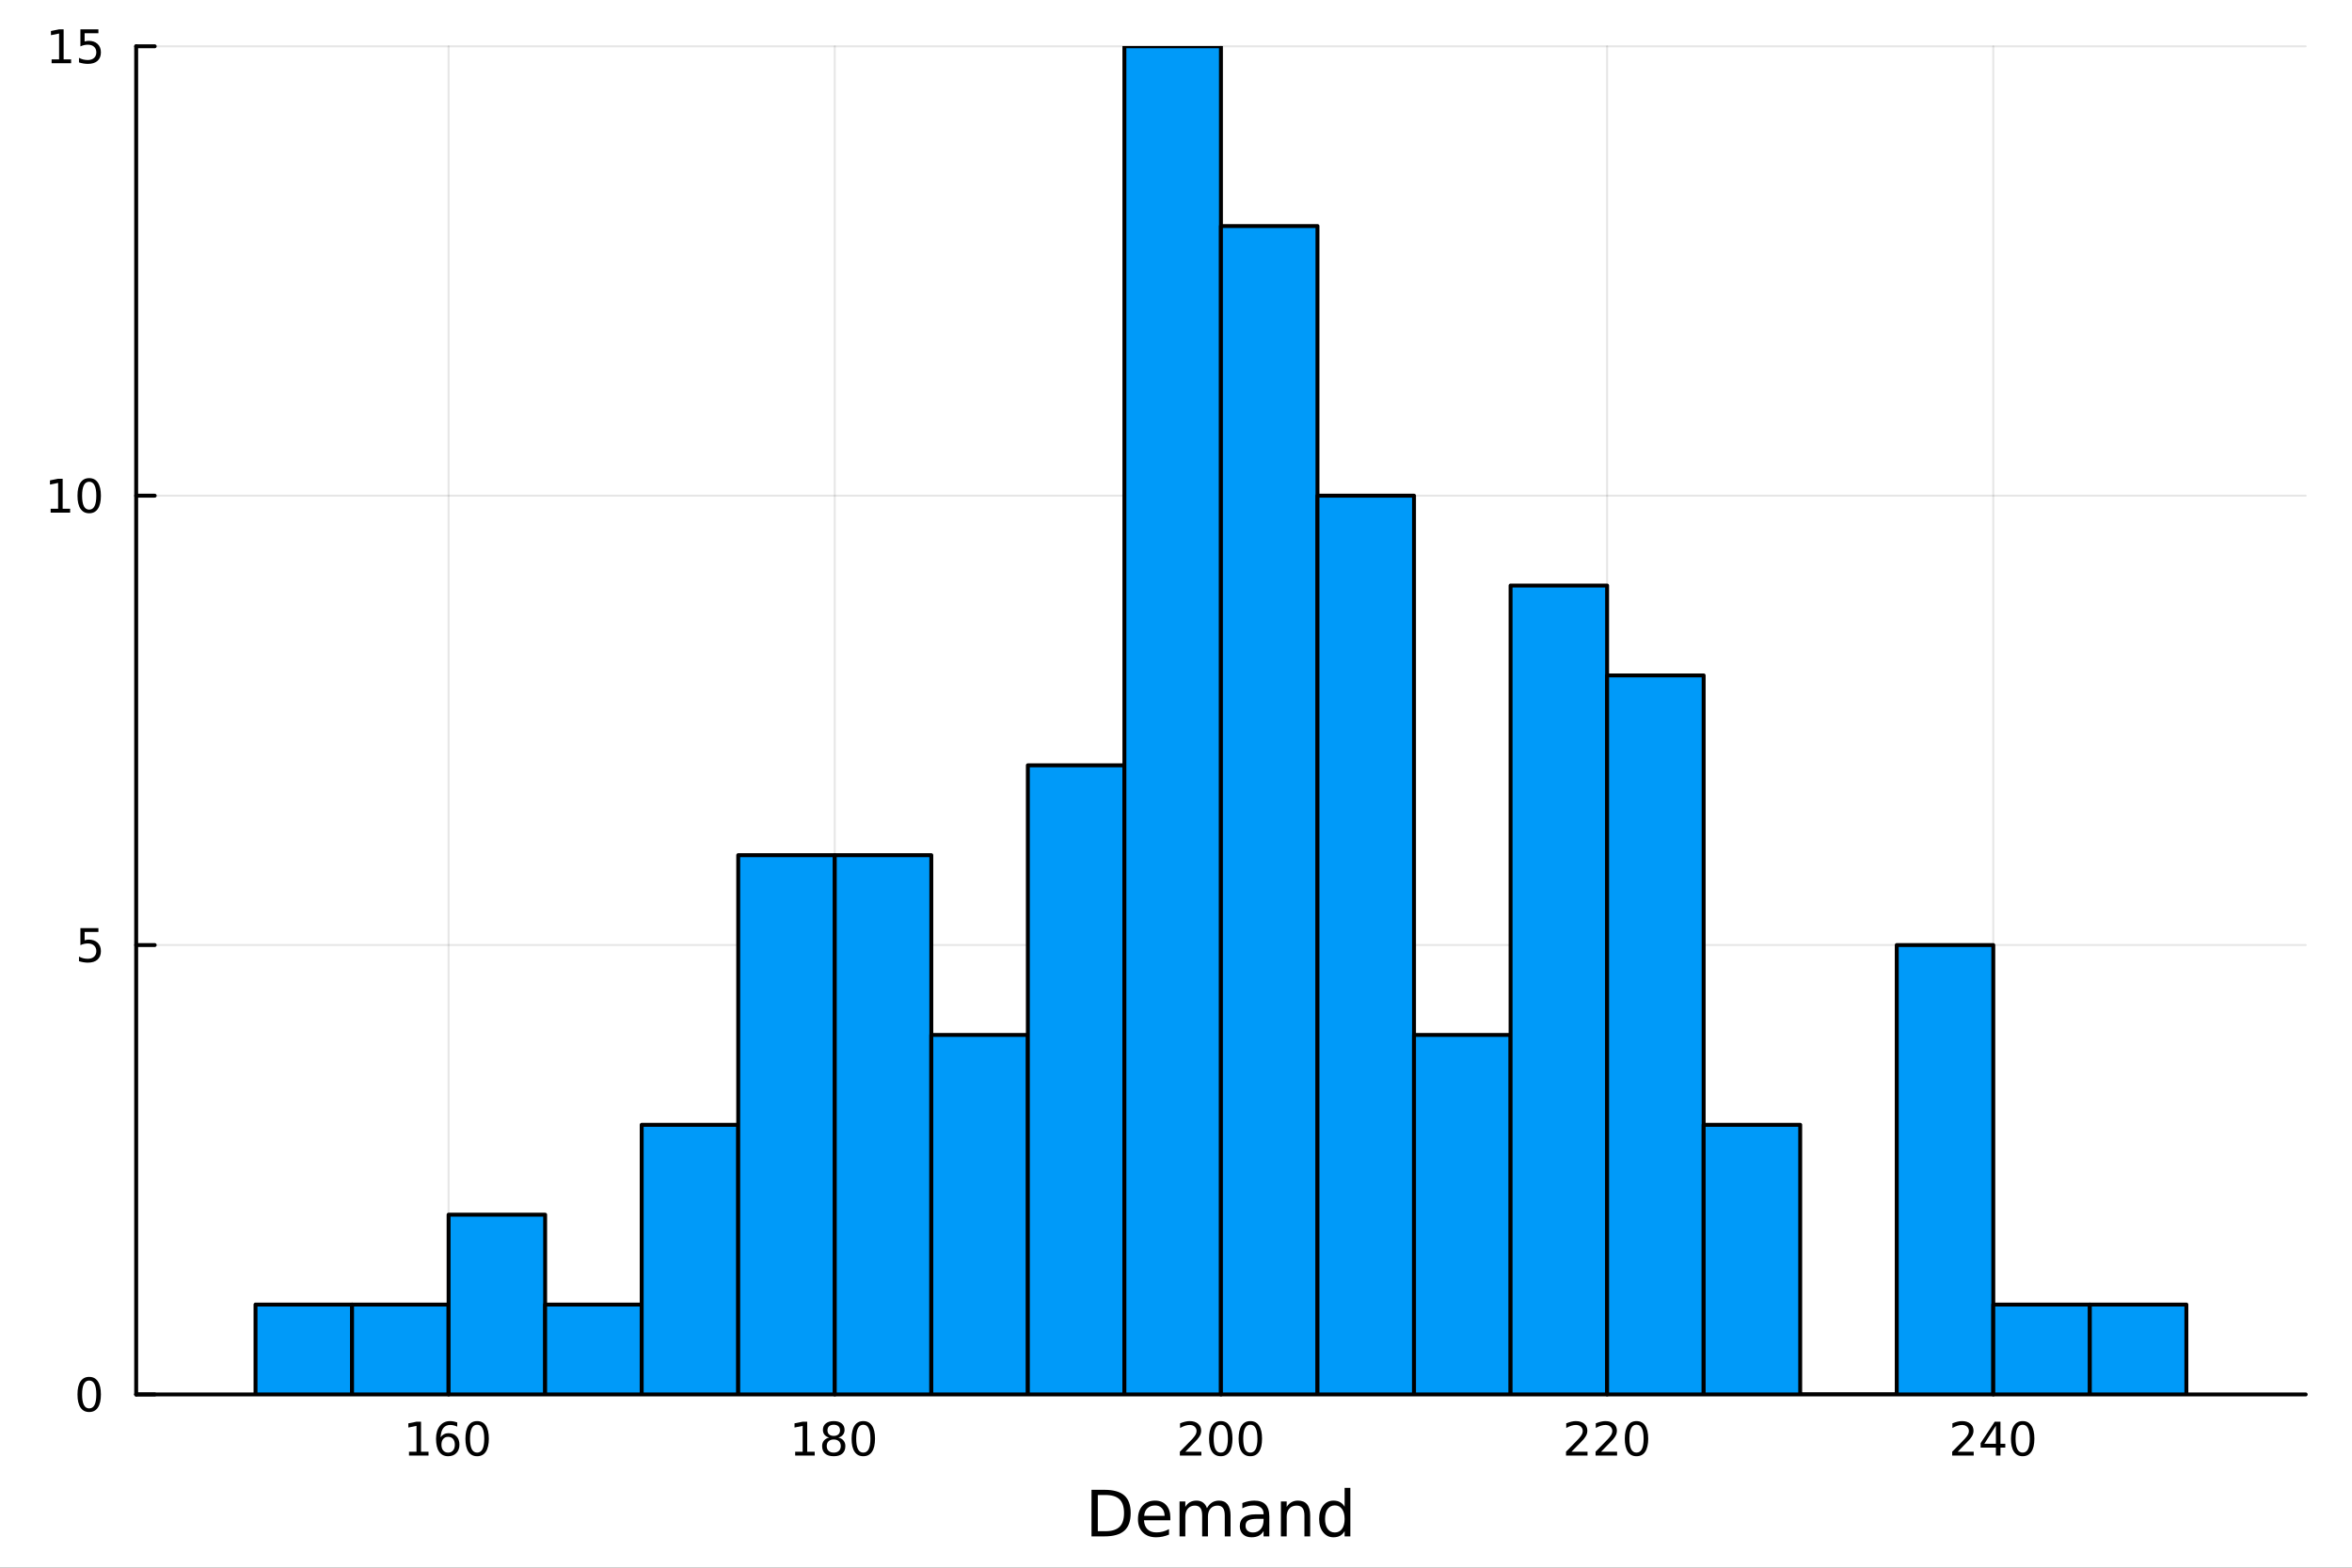 <?xml version="1.0" encoding="utf-8"?>
<svg xmlns="http://www.w3.org/2000/svg" xmlns:xlink="http://www.w3.org/1999/xlink" width="600" height="400" viewBox="0 0 2400 1600">
<rect x="0" y="0" width="2400" height="1600" fill="#333333" stroke="none"/>
<defs>
  <clipPath id="clip110">
    <rect x="0" y="0" width="2400" height="1600"/>
  </clipPath>
</defs>
<path clip-path="url(#clip110)" d="M0 1600 L2400 1600 L2400 0 L0 0  Z" fill="#ffffff" fill-rule="evenodd" fill-opacity="1"/>
<defs>
  <clipPath id="clip111">
    <rect x="480" y="0" width="1681" height="1600"/>
  </clipPath>
</defs>
<path clip-path="url(#clip110)" d="M138.959 1423.18 L2352.76 1423.18 L2352.76 47.244 L138.959 47.244  Z" fill="#ffffff" fill-rule="evenodd" fill-opacity="1"/>
<defs>
  <clipPath id="clip112">
    <rect x="138" y="47" width="2215" height="1377"/>
  </clipPath>
</defs>
<polyline clip-path="url(#clip112)" style="stroke:#000000; stroke-linecap:round; stroke-linejoin:round; stroke-width:2; stroke-opacity:0.1; fill:none" points="457.749,1423.18 457.749,47.244 "/>
<polyline clip-path="url(#clip112)" style="stroke:#000000; stroke-linecap:round; stroke-linejoin:round; stroke-width:2; stroke-opacity:0.1; fill:none" points="851.803,1423.18 851.803,47.244 "/>
<polyline clip-path="url(#clip112)" style="stroke:#000000; stroke-linecap:round; stroke-linejoin:round; stroke-width:2; stroke-opacity:0.1; fill:none" points="1245.86,1423.18 1245.86,47.244 "/>
<polyline clip-path="url(#clip112)" style="stroke:#000000; stroke-linecap:round; stroke-linejoin:round; stroke-width:2; stroke-opacity:0.1; fill:none" points="1639.91,1423.18 1639.91,47.244 "/>
<polyline clip-path="url(#clip112)" style="stroke:#000000; stroke-linecap:round; stroke-linejoin:round; stroke-width:2; stroke-opacity:0.1; fill:none" points="2033.97,1423.18 2033.97,47.244 "/>
<polyline clip-path="url(#clip110)" style="stroke:#000000; stroke-linecap:round; stroke-linejoin:round; stroke-width:4; stroke-opacity:1; fill:none" points="138.959,1423.18 2352.76,1423.18 "/>
<polyline clip-path="url(#clip110)" style="stroke:#000000; stroke-linecap:round; stroke-linejoin:round; stroke-width:4; stroke-opacity:1; fill:none" points="457.749,1423.18 457.749,1404.28 "/>
<polyline clip-path="url(#clip110)" style="stroke:#000000; stroke-linecap:round; stroke-linejoin:round; stroke-width:4; stroke-opacity:1; fill:none" points="851.803,1423.18 851.803,1404.28 "/>
<polyline clip-path="url(#clip110)" style="stroke:#000000; stroke-linecap:round; stroke-linejoin:round; stroke-width:4; stroke-opacity:1; fill:none" points="1245.86,1423.18 1245.86,1404.28 "/>
<polyline clip-path="url(#clip110)" style="stroke:#000000; stroke-linecap:round; stroke-linejoin:round; stroke-width:4; stroke-opacity:1; fill:none" points="1639.91,1423.18 1639.91,1404.28 "/>
<polyline clip-path="url(#clip110)" style="stroke:#000000; stroke-linecap:round; stroke-linejoin:round; stroke-width:4; stroke-opacity:1; fill:none" points="2033.97,1423.18 2033.97,1404.28 "/>
<path clip-path="url(#clip110)" d="M417.356 1481.64 L424.995 1481.64 L424.995 1455.28 L416.685 1456.95 L416.685 1452.69 L424.949 1451.02 L429.624 1451.02 L429.624 1481.64 L437.263 1481.64 L437.263 1485.58 L417.356 1485.58 L417.356 1481.64 Z" fill="#000000" fill-rule="nonzero" fill-opacity="1" /><path clip-path="url(#clip110)" d="M457.286 1466.44 Q454.138 1466.44 452.286 1468.59 Q450.458 1470.74 450.458 1474.49 Q450.458 1478.22 452.286 1480.39 Q454.138 1482.55 457.286 1482.55 Q460.434 1482.55 462.263 1480.39 Q464.115 1478.22 464.115 1474.49 Q464.115 1470.74 462.263 1468.59 Q460.434 1466.44 457.286 1466.44 M466.569 1451.78 L466.569 1456.04 Q464.809 1455.21 463.004 1454.77 Q461.221 1454.33 459.462 1454.33 Q454.833 1454.33 452.379 1457.45 Q449.948 1460.58 449.601 1466.9 Q450.967 1464.89 453.027 1463.82 Q455.087 1462.73 457.564 1462.73 Q462.772 1462.73 465.782 1465.9 Q468.814 1469.05 468.814 1474.49 Q468.814 1479.82 465.666 1483.03 Q462.518 1486.25 457.286 1486.25 Q451.291 1486.25 448.12 1481.67 Q444.948 1477.06 444.948 1468.33 Q444.948 1460.14 448.837 1455.28 Q452.726 1450.39 459.277 1450.39 Q461.036 1450.39 462.819 1450.74 Q464.624 1451.09 466.569 1451.78 Z" fill="#000000" fill-rule="nonzero" fill-opacity="1" /><path clip-path="url(#clip110)" d="M486.869 1454.1 Q483.258 1454.1 481.43 1457.66 Q479.624 1461.2 479.624 1468.33 Q479.624 1475.44 481.43 1479.01 Q483.258 1482.55 486.869 1482.55 Q490.504 1482.55 492.309 1479.01 Q494.138 1475.44 494.138 1468.33 Q494.138 1461.2 492.309 1457.66 Q490.504 1454.1 486.869 1454.1 M486.869 1450.39 Q492.68 1450.39 495.735 1455 Q498.814 1459.58 498.814 1468.33 Q498.814 1477.06 495.735 1481.67 Q492.68 1486.25 486.869 1486.25 Q481.059 1486.25 477.981 1481.67 Q474.925 1477.06 474.925 1468.33 Q474.925 1459.58 477.981 1455 Q481.059 1450.39 486.869 1450.39 Z" fill="#000000" fill-rule="nonzero" fill-opacity="1" /><path clip-path="url(#clip110)" d="M811.41 1481.64 L819.049 1481.64 L819.049 1455.28 L810.739 1456.95 L810.739 1452.69 L819.003 1451.02 L823.679 1451.02 L823.679 1481.64 L831.317 1481.64 L831.317 1485.58 L811.41 1485.58 L811.41 1481.64 Z" fill="#000000" fill-rule="nonzero" fill-opacity="1" /><path clip-path="url(#clip110)" d="M850.762 1469.17 Q847.429 1469.17 845.507 1470.95 Q843.609 1472.73 843.609 1475.86 Q843.609 1478.98 845.507 1480.77 Q847.429 1482.55 850.762 1482.55 Q854.095 1482.55 856.016 1480.77 Q857.938 1478.96 857.938 1475.86 Q857.938 1472.73 856.016 1470.95 Q854.118 1469.17 850.762 1469.17 M846.086 1467.18 Q843.077 1466.44 841.387 1464.38 Q839.72 1462.32 839.72 1459.35 Q839.72 1455.21 842.66 1452.8 Q845.623 1450.39 850.762 1450.39 Q855.924 1450.39 858.864 1452.8 Q861.803 1455.21 861.803 1459.35 Q861.803 1462.32 860.114 1464.38 Q858.447 1466.44 855.461 1467.18 Q858.84 1467.96 860.715 1470.26 Q862.614 1472.55 862.614 1475.86 Q862.614 1480.88 859.535 1483.57 Q856.479 1486.25 850.762 1486.25 Q845.044 1486.25 841.966 1483.57 Q838.91 1480.88 838.91 1475.86 Q838.91 1472.55 840.808 1470.26 Q842.706 1467.96 846.086 1467.18 M844.373 1459.79 Q844.373 1462.48 846.04 1463.98 Q847.729 1465.49 850.762 1465.49 Q853.771 1465.49 855.461 1463.98 Q857.174 1462.48 857.174 1459.79 Q857.174 1457.11 855.461 1455.6 Q853.771 1454.1 850.762 1454.1 Q847.729 1454.1 846.04 1455.6 Q844.373 1457.11 844.373 1459.79 Z" fill="#000000" fill-rule="nonzero" fill-opacity="1" /><path clip-path="url(#clip110)" d="M880.924 1454.1 Q877.313 1454.1 875.484 1457.66 Q873.678 1461.2 873.678 1468.33 Q873.678 1475.44 875.484 1479.01 Q877.313 1482.55 880.924 1482.55 Q884.558 1482.55 886.363 1479.01 Q888.192 1475.44 888.192 1468.33 Q888.192 1461.2 886.363 1457.66 Q884.558 1454.1 880.924 1454.1 M880.924 1450.39 Q886.734 1450.39 889.789 1455 Q892.868 1459.58 892.868 1468.33 Q892.868 1477.06 889.789 1481.67 Q886.734 1486.25 880.924 1486.25 Q875.114 1486.25 872.035 1481.67 Q868.979 1477.06 868.979 1468.33 Q868.979 1459.58 872.035 1455 Q875.114 1450.39 880.924 1450.39 Z" fill="#000000" fill-rule="nonzero" fill-opacity="1" /><path clip-path="url(#clip110)" d="M1209.55 1481.64 L1225.87 1481.64 L1225.87 1485.58 L1203.93 1485.58 L1203.93 1481.64 Q1206.59 1478.89 1211.17 1474.26 Q1215.78 1469.61 1216.96 1468.27 Q1219.2 1465.74 1220.08 1464.01 Q1220.99 1462.25 1220.99 1460.56 Q1220.99 1457.8 1219.04 1456.07 Q1217.12 1454.33 1214.02 1454.33 Q1211.82 1454.33 1209.36 1455.09 Q1206.93 1455.86 1204.16 1457.41 L1204.16 1452.69 Q1206.98 1451.55 1209.43 1450.97 Q1211.89 1450.39 1213.92 1450.39 Q1219.3 1450.39 1222.49 1453.08 Q1225.68 1455.77 1225.68 1460.26 Q1225.68 1462.39 1224.87 1464.31 Q1224.09 1466.2 1221.98 1468.8 Q1221.4 1469.47 1218.3 1472.69 Q1215.2 1475.88 1209.55 1481.64 Z" fill="#000000" fill-rule="nonzero" fill-opacity="1" /><path clip-path="url(#clip110)" d="M1245.68 1454.1 Q1242.07 1454.1 1240.24 1457.66 Q1238.44 1461.2 1238.44 1468.33 Q1238.44 1475.44 1240.24 1479.01 Q1242.07 1482.55 1245.68 1482.55 Q1249.32 1482.55 1251.12 1479.01 Q1252.95 1475.44 1252.95 1468.33 Q1252.95 1461.2 1251.12 1457.66 Q1249.32 1454.1 1245.68 1454.1 M1245.68 1450.39 Q1251.49 1450.39 1254.55 1455 Q1257.63 1459.58 1257.63 1468.33 Q1257.63 1477.06 1254.55 1481.67 Q1251.49 1486.25 1245.68 1486.25 Q1239.87 1486.25 1236.8 1481.67 Q1233.74 1477.06 1233.74 1468.33 Q1233.74 1459.58 1236.8 1455 Q1239.87 1450.39 1245.68 1450.39 Z" fill="#000000" fill-rule="nonzero" fill-opacity="1" /><path clip-path="url(#clip110)" d="M1275.85 1454.1 Q1272.23 1454.1 1270.41 1457.66 Q1268.6 1461.2 1268.6 1468.33 Q1268.6 1475.44 1270.41 1479.01 Q1272.23 1482.55 1275.85 1482.55 Q1279.48 1482.55 1281.29 1479.01 Q1283.11 1475.44 1283.11 1468.33 Q1283.11 1461.2 1281.29 1457.66 Q1279.48 1454.1 1275.85 1454.1 M1275.85 1450.39 Q1281.66 1450.39 1284.71 1455 Q1287.79 1459.58 1287.79 1468.33 Q1287.79 1477.06 1284.71 1481.67 Q1281.66 1486.25 1275.85 1486.25 Q1270.04 1486.25 1266.96 1481.67 Q1263.9 1477.06 1263.9 1468.33 Q1263.9 1459.58 1266.96 1455 Q1270.04 1450.39 1275.85 1450.39 Z" fill="#000000" fill-rule="nonzero" fill-opacity="1" /><path clip-path="url(#clip110)" d="M1603.6 1481.64 L1619.92 1481.64 L1619.92 1485.58 L1597.98 1485.58 L1597.98 1481.64 Q1600.64 1478.89 1605.22 1474.26 Q1609.83 1469.61 1611.01 1468.27 Q1613.26 1465.74 1614.14 1464.01 Q1615.04 1462.25 1615.04 1460.56 Q1615.04 1457.8 1613.09 1456.07 Q1611.17 1454.33 1608.07 1454.33 Q1605.87 1454.33 1603.42 1455.09 Q1600.99 1455.86 1598.21 1457.41 L1598.21 1452.69 Q1601.03 1451.55 1603.49 1450.97 Q1605.94 1450.39 1607.98 1450.39 Q1613.35 1450.39 1616.54 1453.08 Q1619.74 1455.77 1619.74 1460.26 Q1619.74 1462.39 1618.93 1464.31 Q1618.14 1466.2 1616.03 1468.8 Q1615.46 1469.47 1612.35 1472.69 Q1609.25 1475.88 1603.6 1481.64 Z" fill="#000000" fill-rule="nonzero" fill-opacity="1" /><path clip-path="url(#clip110)" d="M1633.77 1481.64 L1650.09 1481.64 L1650.09 1485.58 L1628.14 1485.58 L1628.14 1481.64 Q1630.8 1478.89 1635.39 1474.26 Q1639.99 1469.61 1641.17 1468.27 Q1643.42 1465.74 1644.3 1464.01 Q1645.2 1462.25 1645.2 1460.56 Q1645.2 1457.8 1643.26 1456.07 Q1641.34 1454.33 1638.23 1454.33 Q1636.03 1454.33 1633.58 1455.09 Q1631.15 1455.86 1628.37 1457.41 L1628.37 1452.69 Q1631.2 1451.55 1633.65 1450.97 Q1636.1 1450.39 1638.14 1450.39 Q1643.51 1450.39 1646.71 1453.08 Q1649.9 1455.77 1649.9 1460.26 Q1649.9 1462.39 1649.09 1464.31 Q1648.3 1466.2 1646.2 1468.8 Q1645.62 1469.47 1642.52 1472.69 Q1639.41 1475.88 1633.77 1481.64 Z" fill="#000000" fill-rule="nonzero" fill-opacity="1" /><path clip-path="url(#clip110)" d="M1669.9 1454.1 Q1666.29 1454.1 1664.46 1457.66 Q1662.65 1461.2 1662.65 1468.33 Q1662.65 1475.44 1664.46 1479.01 Q1666.29 1482.55 1669.9 1482.55 Q1673.53 1482.55 1675.34 1479.01 Q1677.17 1475.44 1677.17 1468.33 Q1677.17 1461.2 1675.34 1457.66 Q1673.53 1454.1 1669.9 1454.1 M1669.9 1450.39 Q1675.71 1450.39 1678.77 1455 Q1681.84 1459.58 1681.84 1468.33 Q1681.84 1477.06 1678.77 1481.67 Q1675.71 1486.25 1669.9 1486.25 Q1664.09 1486.25 1661.01 1481.67 Q1657.96 1477.06 1657.96 1468.33 Q1657.96 1459.58 1661.01 1455 Q1664.09 1450.39 1669.9 1450.39 Z" fill="#000000" fill-rule="nonzero" fill-opacity="1" /><path clip-path="url(#clip110)" d="M1997.66 1481.64 L2013.98 1481.64 L2013.98 1485.58 L1992.03 1485.58 L1992.03 1481.64 Q1994.7 1478.89 1999.28 1474.26 Q2003.89 1469.61 2005.07 1468.27 Q2007.31 1465.74 2008.19 1464.01 Q2009.09 1462.25 2009.09 1460.56 Q2009.09 1457.8 2007.15 1456.07 Q2005.23 1454.33 2002.13 1454.33 Q1999.93 1454.33 1997.47 1455.09 Q1995.04 1455.86 1992.26 1457.41 L1992.26 1452.69 Q1995.09 1451.55 1997.54 1450.97 Q2000 1450.39 2002.03 1450.39 Q2007.4 1450.39 2010.6 1453.08 Q2013.79 1455.77 2013.79 1460.26 Q2013.79 1462.39 2012.98 1464.31 Q2012.2 1466.2 2010.09 1468.8 Q2009.51 1469.47 2006.41 1472.69 Q2003.31 1475.88 1997.66 1481.64 Z" fill="#000000" fill-rule="nonzero" fill-opacity="1" /><path clip-path="url(#clip110)" d="M2036.64 1455.09 L2024.83 1473.54 L2036.64 1473.54 L2036.64 1455.09 M2035.41 1451.02 L2041.29 1451.02 L2041.29 1473.54 L2046.22 1473.54 L2046.22 1477.43 L2041.29 1477.43 L2041.29 1485.58 L2036.64 1485.58 L2036.64 1477.43 L2021.04 1477.43 L2021.04 1472.92 L2035.41 1451.02 Z" fill="#000000" fill-rule="nonzero" fill-opacity="1" /><path clip-path="url(#clip110)" d="M2063.95 1454.1 Q2060.34 1454.1 2058.51 1457.66 Q2056.71 1461.2 2056.71 1468.33 Q2056.71 1475.44 2058.51 1479.01 Q2060.34 1482.55 2063.95 1482.55 Q2067.59 1482.55 2069.39 1479.01 Q2071.22 1475.44 2071.22 1468.33 Q2071.22 1461.2 2069.39 1457.66 Q2067.59 1454.1 2063.95 1454.1 M2063.95 1450.39 Q2069.76 1450.39 2072.82 1455 Q2075.9 1459.58 2075.9 1468.33 Q2075.9 1477.06 2072.82 1481.67 Q2069.76 1486.25 2063.95 1486.25 Q2058.14 1486.25 2055.07 1481.67 Q2052.01 1477.06 2052.01 1468.33 Q2052.01 1459.58 2055.07 1455 Q2058.14 1450.39 2063.95 1450.39 Z" fill="#000000" fill-rule="nonzero" fill-opacity="1" /><path clip-path="url(#clip110)" d="M1120.23 1525.81 L1120.23 1562.76 L1128 1562.76 Q1137.83 1562.76 1142.38 1558.3 Q1146.97 1553.85 1146.97 1544.24 Q1146.97 1534.69 1142.38 1530.26 Q1137.83 1525.81 1128 1525.81 L1120.23 1525.81 M1113.8 1520.52 L1127.01 1520.52 Q1140.82 1520.52 1147.28 1526.28 Q1153.75 1532.01 1153.75 1544.24 Q1153.75 1556.52 1147.25 1562.28 Q1140.76 1568.04 1127.01 1568.04 L1113.8 1568.04 L1113.8 1520.52 Z" fill="#000000" fill-rule="nonzero" fill-opacity="1" /><path clip-path="url(#clip110)" d="M1194.23 1548.76 L1194.23 1551.62 L1167.3 1551.62 Q1167.69 1557.67 1170.93 1560.85 Q1174.21 1564 1180.04 1564 Q1183.41 1564 1186.56 1563.17 Q1189.74 1562.35 1192.86 1560.69 L1192.86 1566.23 Q1189.71 1567.57 1186.4 1568.27 Q1183.09 1568.97 1179.69 1568.97 Q1171.16 1568.97 1166.16 1564 Q1161.19 1559.04 1161.19 1550.57 Q1161.19 1541.82 1165.9 1536.69 Q1170.65 1531.54 1178.67 1531.54 Q1185.86 1531.54 1190.03 1536.18 Q1194.23 1540.8 1194.23 1548.76 M1188.38 1547.04 Q1188.31 1542.23 1185.67 1539.37 Q1183.06 1536.5 1178.73 1536.5 Q1173.83 1536.5 1170.87 1539.27 Q1167.94 1542.04 1167.5 1547.07 L1188.38 1547.04 Z" fill="#000000" fill-rule="nonzero" fill-opacity="1" /><path clip-path="url(#clip110)" d="M1231.6 1539.24 Q1233.79 1535.29 1236.85 1533.41 Q1239.91 1531.54 1244.04 1531.54 Q1249.61 1531.54 1252.64 1535.45 Q1255.66 1539.33 1255.66 1546.53 L1255.66 1568.04 L1249.77 1568.04 L1249.77 1546.72 Q1249.77 1541.59 1247.96 1539.11 Q1246.14 1536.63 1242.42 1536.63 Q1237.87 1536.63 1235.23 1539.65 Q1232.59 1542.68 1232.59 1547.9 L1232.59 1568.04 L1226.7 1568.04 L1226.7 1546.72 Q1226.7 1541.56 1224.88 1539.11 Q1223.07 1536.63 1219.28 1536.63 Q1214.79 1536.63 1212.15 1539.68 Q1209.51 1542.71 1209.51 1547.9 L1209.51 1568.04 L1203.62 1568.04 L1203.62 1532.4 L1209.51 1532.4 L1209.51 1537.93 Q1211.51 1534.66 1214.32 1533.1 Q1217.12 1531.54 1220.97 1531.54 Q1224.85 1531.54 1227.56 1533.51 Q1230.29 1535.48 1231.6 1539.24 Z" fill="#000000" fill-rule="nonzero" fill-opacity="1" /><path clip-path="url(#clip110)" d="M1283.54 1550.12 Q1276.44 1550.12 1273.71 1551.75 Q1270.97 1553.37 1270.97 1557.29 Q1270.97 1560.4 1273.01 1562.25 Q1275.08 1564.07 1278.61 1564.07 Q1283.48 1564.07 1286.41 1560.63 Q1289.37 1557.16 1289.37 1551.43 L1289.37 1550.12 L1283.54 1550.12 M1295.22 1547.71 L1295.22 1568.04 L1289.37 1568.04 L1289.37 1562.63 Q1287.36 1565.88 1284.37 1567.44 Q1281.38 1568.97 1277.05 1568.97 Q1271.58 1568.97 1268.33 1565.91 Q1265.11 1562.82 1265.11 1557.67 Q1265.11 1551.65 1269.12 1548.6 Q1273.17 1545.54 1281.16 1545.54 L1289.37 1545.54 L1289.37 1544.97 Q1289.37 1540.93 1286.69 1538.73 Q1284.05 1536.5 1279.25 1536.5 Q1276.19 1536.5 1273.29 1537.23 Q1270.4 1537.97 1267.72 1539.43 L1267.72 1534.02 Q1270.94 1532.78 1273.96 1532.17 Q1276.99 1531.54 1279.85 1531.54 Q1287.58 1531.54 1291.4 1535.55 Q1295.22 1539.56 1295.22 1547.71 Z" fill="#000000" fill-rule="nonzero" fill-opacity="1" /><path clip-path="url(#clip110)" d="M1336.92 1546.53 L1336.92 1568.04 L1331.06 1568.04 L1331.06 1546.72 Q1331.06 1541.66 1329.09 1539.14 Q1327.12 1536.63 1323.17 1536.63 Q1318.43 1536.63 1315.69 1539.65 Q1312.95 1542.68 1312.95 1547.9 L1312.95 1568.04 L1307.06 1568.04 L1307.06 1532.4 L1312.95 1532.4 L1312.95 1537.93 Q1315.05 1534.72 1317.89 1533.13 Q1320.75 1531.54 1324.47 1531.54 Q1330.62 1531.54 1333.77 1535.36 Q1336.92 1539.14 1336.92 1546.53 Z" fill="#000000" fill-rule="nonzero" fill-opacity="1" /><path clip-path="url(#clip110)" d="M1372.06 1537.81 L1372.06 1518.52 L1377.91 1518.52 L1377.91 1568.04 L1372.06 1568.04 L1372.06 1562.7 Q1370.21 1565.88 1367.38 1567.44 Q1364.58 1568.97 1360.63 1568.97 Q1354.17 1568.97 1350.1 1563.81 Q1346.05 1558.65 1346.05 1550.25 Q1346.05 1541.85 1350.1 1536.69 Q1354.17 1531.54 1360.63 1531.54 Q1364.58 1531.54 1367.38 1533.1 Q1370.21 1534.62 1372.06 1537.81 M1352.1 1550.25 Q1352.1 1556.71 1354.74 1560.4 Q1357.42 1564.07 1362.06 1564.07 Q1366.71 1564.07 1369.38 1560.4 Q1372.06 1556.71 1372.06 1550.25 Q1372.06 1543.79 1369.38 1540.13 Q1366.71 1536.44 1362.06 1536.44 Q1357.42 1536.44 1354.74 1540.13 Q1352.1 1543.79 1352.1 1550.25 Z" fill="#000000" fill-rule="nonzero" fill-opacity="1" /><polyline clip-path="url(#clip112)" style="stroke:#000000; stroke-linecap:round; stroke-linejoin:round; stroke-width:2; stroke-opacity:0.1; fill:none" points="138.959,1423.18 2352.76,1423.18 "/>
<polyline clip-path="url(#clip112)" style="stroke:#000000; stroke-linecap:round; stroke-linejoin:round; stroke-width:2; stroke-opacity:0.1; fill:none" points="138.959,964.535 2352.76,964.535 "/>
<polyline clip-path="url(#clip112)" style="stroke:#000000; stroke-linecap:round; stroke-linejoin:round; stroke-width:2; stroke-opacity:0.1; fill:none" points="138.959,505.889 2352.76,505.889 "/>
<polyline clip-path="url(#clip112)" style="stroke:#000000; stroke-linecap:round; stroke-linejoin:round; stroke-width:2; stroke-opacity:0.1; fill:none" points="138.959,47.244 2352.76,47.244 "/>
<polyline clip-path="url(#clip110)" style="stroke:#000000; stroke-linecap:round; stroke-linejoin:round; stroke-width:4; stroke-opacity:1; fill:none" points="138.959,1423.18 138.959,47.244 "/>
<polyline clip-path="url(#clip110)" style="stroke:#000000; stroke-linecap:round; stroke-linejoin:round; stroke-width:4; stroke-opacity:1; fill:none" points="138.959,1423.18 157.857,1423.18 "/>
<polyline clip-path="url(#clip110)" style="stroke:#000000; stroke-linecap:round; stroke-linejoin:round; stroke-width:4; stroke-opacity:1; fill:none" points="138.959,964.535 157.857,964.535 "/>
<polyline clip-path="url(#clip110)" style="stroke:#000000; stroke-linecap:round; stroke-linejoin:round; stroke-width:4; stroke-opacity:1; fill:none" points="138.959,505.889 157.857,505.889 "/>
<polyline clip-path="url(#clip110)" style="stroke:#000000; stroke-linecap:round; stroke-linejoin:round; stroke-width:4; stroke-opacity:1; fill:none" points="138.959,47.244 157.857,47.244 "/>
<path clip-path="url(#clip110)" d="M91.015 1408.98 Q87.404 1408.98 85.575 1412.54 Q83.77 1416.08 83.77 1423.21 Q83.77 1430.32 85.575 1433.89 Q87.404 1437.43 91.015 1437.43 Q94.649 1437.43 96.455 1433.89 Q98.284 1430.32 98.284 1423.21 Q98.284 1416.08 96.455 1412.54 Q94.649 1408.98 91.015 1408.98 M91.015 1405.27 Q96.825 1405.27 99.881 1409.88 Q102.959 1414.46 102.959 1423.21 Q102.959 1431.94 99.881 1436.55 Q96.825 1441.13 91.015 1441.13 Q85.205 1441.13 82.126 1436.55 Q79.071 1431.94 79.071 1423.21 Q79.071 1414.46 82.126 1409.88 Q85.205 1405.27 91.015 1405.27 Z" fill="#000000" fill-rule="nonzero" fill-opacity="1" /><path clip-path="url(#clip110)" d="M82.057 947.255 L100.413 947.255 L100.413 951.19 L86.339 951.19 L86.339 959.662 Q87.358 959.315 88.376 959.153 Q89.395 958.967 90.413 958.967 Q96.2 958.967 99.58 962.139 Q102.959 965.31 102.959 970.727 Q102.959 976.305 99.487 979.407 Q96.015 982.486 89.696 982.486 Q87.52 982.486 85.251 982.116 Q83.006 981.745 80.598 981.004 L80.598 976.305 Q82.682 977.44 84.904 977.995 Q87.126 978.551 89.603 978.551 Q93.608 978.551 95.946 976.444 Q98.284 974.338 98.284 970.727 Q98.284 967.116 95.946 965.009 Q93.608 962.903 89.603 962.903 Q87.728 962.903 85.853 963.319 Q84.001 963.736 82.057 964.616 L82.057 947.255 Z" fill="#000000" fill-rule="nonzero" fill-opacity="1" /><path clip-path="url(#clip110)" d="M51.663 519.234 L59.302 519.234 L59.302 492.869 L50.992 494.535 L50.992 490.276 L59.256 488.609 L63.932 488.609 L63.932 519.234 L71.571 519.234 L71.571 523.169 L51.663 523.169 L51.663 519.234 Z" fill="#000000" fill-rule="nonzero" fill-opacity="1" /><path clip-path="url(#clip110)" d="M91.015 491.688 Q87.404 491.688 85.575 495.253 Q83.77 498.794 83.77 505.924 Q83.77 513.031 85.575 516.595 Q87.404 520.137 91.015 520.137 Q94.649 520.137 96.455 516.595 Q98.284 513.031 98.284 505.924 Q98.284 498.794 96.455 495.253 Q94.649 491.688 91.015 491.688 M91.015 487.984 Q96.825 487.984 99.881 492.591 Q102.959 497.174 102.959 505.924 Q102.959 514.651 99.881 519.257 Q96.825 523.841 91.015 523.841 Q85.205 523.841 82.126 519.257 Q79.071 514.651 79.071 505.924 Q79.071 497.174 82.126 492.591 Q85.205 487.984 91.015 487.984 Z" fill="#000000" fill-rule="nonzero" fill-opacity="1" /><path clip-path="url(#clip110)" d="M52.659 60.589 L60.298 60.589 L60.298 34.223 L51.987 35.89 L51.987 31.631 L60.251 29.964 L64.927 29.964 L64.927 60.589 L72.566 60.589 L72.566 64.524 L52.659 64.524 L52.659 60.589 Z" fill="#000000" fill-rule="nonzero" fill-opacity="1" /><path clip-path="url(#clip110)" d="M82.057 29.964 L100.413 29.964 L100.413 33.899 L86.339 33.899 L86.339 42.371 Q87.358 42.024 88.376 41.862 Q89.395 41.677 90.413 41.677 Q96.2 41.677 99.58 44.848 Q102.959 48.02 102.959 53.436 Q102.959 59.015 99.487 62.117 Q96.015 65.195 89.696 65.195 Q87.52 65.195 85.251 64.825 Q83.006 64.455 80.598 63.714 L80.598 59.015 Q82.682 60.149 84.904 60.705 Q87.126 61.26 89.603 61.26 Q93.608 61.26 95.946 59.154 Q98.284 57.047 98.284 53.436 Q98.284 49.825 95.946 47.719 Q93.608 45.612 89.603 45.612 Q87.728 45.612 85.853 46.029 Q84.001 46.446 82.057 47.325 L82.057 29.964 Z" fill="#000000" fill-rule="nonzero" fill-opacity="1" /><path clip-path="url(#clip112)" d="M260.722 1331.45 L260.722 1423.18 L359.236 1423.18 L359.236 1331.45 L260.722 1331.45 L260.722 1331.45  Z" fill="#009af9" fill-rule="evenodd" fill-opacity="1"/>
<polyline clip-path="url(#clip112)" style="stroke:#000000; stroke-linecap:round; stroke-linejoin:round; stroke-width:4; stroke-opacity:1; fill:none" points="260.722,1331.45 260.722,1423.18 359.236,1423.18 359.236,1331.45 260.722,1331.45 "/>
<path clip-path="url(#clip112)" d="M359.236 1331.45 L359.236 1423.18 L457.749 1423.18 L457.749 1331.45 L359.236 1331.45 L359.236 1331.45  Z" fill="#009af9" fill-rule="evenodd" fill-opacity="1"/>
<polyline clip-path="url(#clip112)" style="stroke:#000000; stroke-linecap:round; stroke-linejoin:round; stroke-width:4; stroke-opacity:1; fill:none" points="359.236,1331.45 359.236,1423.18 457.749,1423.18 457.749,1331.45 359.236,1331.45 "/>
<path clip-path="url(#clip112)" d="M457.749 1239.72 L457.749 1423.18 L556.263 1423.18 L556.263 1239.72 L457.749 1239.72 L457.749 1239.72  Z" fill="#009af9" fill-rule="evenodd" fill-opacity="1"/>
<polyline clip-path="url(#clip112)" style="stroke:#000000; stroke-linecap:round; stroke-linejoin:round; stroke-width:4; stroke-opacity:1; fill:none" points="457.749,1239.72 457.749,1423.18 556.263,1423.18 556.263,1239.72 457.749,1239.72 "/>
<path clip-path="url(#clip112)" d="M556.263 1331.45 L556.263 1423.18 L654.776 1423.18 L654.776 1331.45 L556.263 1331.45 L556.263 1331.45  Z" fill="#009af9" fill-rule="evenodd" fill-opacity="1"/>
<polyline clip-path="url(#clip112)" style="stroke:#000000; stroke-linecap:round; stroke-linejoin:round; stroke-width:4; stroke-opacity:1; fill:none" points="556.263,1331.45 556.263,1423.18 654.776,1423.18 654.776,1331.45 556.263,1331.45 "/>
<path clip-path="url(#clip112)" d="M654.776 1147.99 L654.776 1423.18 L753.29 1423.18 L753.29 1147.99 L654.776 1147.99 L654.776 1147.99  Z" fill="#009af9" fill-rule="evenodd" fill-opacity="1"/>
<polyline clip-path="url(#clip112)" style="stroke:#000000; stroke-linecap:round; stroke-linejoin:round; stroke-width:4; stroke-opacity:1; fill:none" points="654.776,1147.99 654.776,1423.18 753.29,1423.18 753.29,1147.99 654.776,1147.99 "/>
<path clip-path="url(#clip112)" d="M753.29 872.806 L753.29 1423.18 L851.803 1423.18 L851.803 872.806 L753.29 872.806 L753.29 872.806  Z" fill="#009af9" fill-rule="evenodd" fill-opacity="1"/>
<polyline clip-path="url(#clip112)" style="stroke:#000000; stroke-linecap:round; stroke-linejoin:round; stroke-width:4; stroke-opacity:1; fill:none" points="753.29,872.806 753.29,1423.18 851.803,1423.18 851.803,872.806 753.29,872.806 "/>
<path clip-path="url(#clip112)" d="M851.803 872.806 L851.803 1423.18 L950.317 1423.18 L950.317 872.806 L851.803 872.806 L851.803 872.806  Z" fill="#009af9" fill-rule="evenodd" fill-opacity="1"/>
<polyline clip-path="url(#clip112)" style="stroke:#000000; stroke-linecap:round; stroke-linejoin:round; stroke-width:4; stroke-opacity:1; fill:none" points="851.803,872.806 851.803,1423.18 950.317,1423.18 950.317,872.806 851.803,872.806 "/>
<path clip-path="url(#clip112)" d="M950.317 1056.26 L950.317 1423.18 L1048.83 1423.18 L1048.83 1056.26 L950.317 1056.26 L950.317 1056.26  Z" fill="#009af9" fill-rule="evenodd" fill-opacity="1"/>
<polyline clip-path="url(#clip112)" style="stroke:#000000; stroke-linecap:round; stroke-linejoin:round; stroke-width:4; stroke-opacity:1; fill:none" points="950.317,1056.26 950.317,1423.18 1048.83,1423.18 1048.83,1056.26 950.317,1056.26 "/>
<path clip-path="url(#clip112)" d="M1048.83 781.076 L1048.83 1423.18 L1147.34 1423.18 L1147.34 781.076 L1048.83 781.076 L1048.83 781.076  Z" fill="#009af9" fill-rule="evenodd" fill-opacity="1"/>
<polyline clip-path="url(#clip112)" style="stroke:#000000; stroke-linecap:round; stroke-linejoin:round; stroke-width:4; stroke-opacity:1; fill:none" points="1048.83,781.076 1048.83,1423.18 1147.34,1423.18 1147.34,781.076 1048.83,781.076 "/>
<path clip-path="url(#clip112)" d="M1147.34 47.244 L1147.34 1423.18 L1245.86 1423.18 L1245.86 47.244 L1147.34 47.244 L1147.34 47.244  Z" fill="#009af9" fill-rule="evenodd" fill-opacity="1"/>
<polyline clip-path="url(#clip112)" style="stroke:#000000; stroke-linecap:round; stroke-linejoin:round; stroke-width:4; stroke-opacity:1; fill:none" points="1147.34,47.244 1147.34,1423.18 1245.86,1423.18 1245.86,47.244 1147.34,47.244 "/>
<path clip-path="url(#clip112)" d="M1245.86 230.702 L1245.86 1423.18 L1344.37 1423.18 L1344.37 230.702 L1245.86 230.702 L1245.86 230.702  Z" fill="#009af9" fill-rule="evenodd" fill-opacity="1"/>
<polyline clip-path="url(#clip112)" style="stroke:#000000; stroke-linecap:round; stroke-linejoin:round; stroke-width:4; stroke-opacity:1; fill:none" points="1245.86,230.702 1245.86,1423.18 1344.37,1423.18 1344.37,230.702 1245.86,230.702 "/>
<path clip-path="url(#clip112)" d="M1344.37 505.889 L1344.37 1423.18 L1442.88 1423.18 L1442.88 505.889 L1344.37 505.889 L1344.37 505.889  Z" fill="#009af9" fill-rule="evenodd" fill-opacity="1"/>
<polyline clip-path="url(#clip112)" style="stroke:#000000; stroke-linecap:round; stroke-linejoin:round; stroke-width:4; stroke-opacity:1; fill:none" points="1344.37,505.889 1344.37,1423.18 1442.88,1423.18 1442.88,505.889 1344.37,505.889 "/>
<path clip-path="url(#clip112)" d="M1442.88 1056.26 L1442.88 1423.18 L1541.4 1423.18 L1541.4 1056.26 L1442.88 1056.26 L1442.88 1056.26  Z" fill="#009af9" fill-rule="evenodd" fill-opacity="1"/>
<polyline clip-path="url(#clip112)" style="stroke:#000000; stroke-linecap:round; stroke-linejoin:round; stroke-width:4; stroke-opacity:1; fill:none" points="1442.88,1056.26 1442.88,1423.18 1541.4,1423.18 1541.4,1056.26 1442.88,1056.26 "/>
<path clip-path="url(#clip112)" d="M1541.4 597.618 L1541.4 1423.18 L1639.91 1423.18 L1639.91 597.618 L1541.4 597.618 L1541.4 597.618  Z" fill="#009af9" fill-rule="evenodd" fill-opacity="1"/>
<polyline clip-path="url(#clip112)" style="stroke:#000000; stroke-linecap:round; stroke-linejoin:round; stroke-width:4; stroke-opacity:1; fill:none" points="1541.4,597.618 1541.4,1423.18 1639.91,1423.18 1639.91,597.618 1541.4,597.618 "/>
<path clip-path="url(#clip112)" d="M1639.91 689.347 L1639.91 1423.18 L1738.43 1423.18 L1738.43 689.347 L1639.91 689.347 L1639.91 689.347  Z" fill="#009af9" fill-rule="evenodd" fill-opacity="1"/>
<polyline clip-path="url(#clip112)" style="stroke:#000000; stroke-linecap:round; stroke-linejoin:round; stroke-width:4; stroke-opacity:1; fill:none" points="1639.91,689.347 1639.91,1423.18 1738.43,1423.18 1738.43,689.347 1639.91,689.347 "/>
<path clip-path="url(#clip112)" d="M1738.43 1147.99 L1738.43 1423.18 L1836.94 1423.18 L1836.94 1147.99 L1738.43 1147.99 L1738.43 1147.99  Z" fill="#009af9" fill-rule="evenodd" fill-opacity="1"/>
<polyline clip-path="url(#clip112)" style="stroke:#000000; stroke-linecap:round; stroke-linejoin:round; stroke-width:4; stroke-opacity:1; fill:none" points="1738.43,1147.99 1738.43,1423.18 1836.94,1423.18 1836.94,1147.99 1738.43,1147.99 "/>
<path clip-path="url(#clip112)" d="M1836.94 1423.18 L1836.94 1423.18 L1935.45 1423.18 L1935.45 1423.18 L1836.94 1423.18 L1836.94 1423.18  Z" fill="#009af9" fill-rule="evenodd" fill-opacity="1"/>
<polyline clip-path="url(#clip112)" style="stroke:#000000; stroke-linecap:round; stroke-linejoin:round; stroke-width:4; stroke-opacity:1; fill:none" points="1836.94,1423.18 1836.94,1423.18 1935.45,1423.18 1836.94,1423.18 "/>
<path clip-path="url(#clip112)" d="M1935.45 964.535 L1935.45 1423.18 L2033.97 1423.18 L2033.97 964.535 L1935.45 964.535 L1935.45 964.535  Z" fill="#009af9" fill-rule="evenodd" fill-opacity="1"/>
<polyline clip-path="url(#clip112)" style="stroke:#000000; stroke-linecap:round; stroke-linejoin:round; stroke-width:4; stroke-opacity:1; fill:none" points="1935.45,964.535 1935.45,1423.18 2033.97,1423.18 2033.97,964.535 1935.45,964.535 "/>
<path clip-path="url(#clip112)" d="M2033.97 1331.45 L2033.97 1423.18 L2132.48 1423.18 L2132.48 1331.45 L2033.97 1331.45 L2033.97 1331.45  Z" fill="#009af9" fill-rule="evenodd" fill-opacity="1"/>
<polyline clip-path="url(#clip112)" style="stroke:#000000; stroke-linecap:round; stroke-linejoin:round; stroke-width:4; stroke-opacity:1; fill:none" points="2033.97,1331.45 2033.97,1423.18 2132.48,1423.18 2132.48,1331.45 2033.97,1331.45 "/>
<path clip-path="url(#clip112)" d="M2132.48 1331.45 L2132.48 1423.18 L2230.99 1423.18 L2230.99 1331.45 L2132.48 1331.45 L2132.48 1331.45  Z" fill="#009af9" fill-rule="evenodd" fill-opacity="1"/>
<polyline clip-path="url(#clip112)" style="stroke:#000000; stroke-linecap:round; stroke-linejoin:round; stroke-width:4; stroke-opacity:1; fill:none" points="2132.48,1331.45 2132.48,1423.18 2230.99,1423.18 2230.99,1331.45 2132.48,1331.45 "/>
<circle clip-path="url(#clip112)" style="fill:#009af9; stroke:none; fill-opacity:0" cx="309.979" cy="1331.45" r="2"/>
<circle clip-path="url(#clip112)" style="fill:#009af9; stroke:none; fill-opacity:0" cx="408.493" cy="1331.45" r="2"/>
<circle clip-path="url(#clip112)" style="fill:#009af9; stroke:none; fill-opacity:0" cx="507.006" cy="1239.72" r="2"/>
<circle clip-path="url(#clip112)" style="fill:#009af9; stroke:none; fill-opacity:0" cx="605.52" cy="1331.45" r="2"/>
<circle clip-path="url(#clip112)" style="fill:#009af9; stroke:none; fill-opacity:0" cx="704.033" cy="1147.99" r="2"/>
<circle clip-path="url(#clip112)" style="fill:#009af9; stroke:none; fill-opacity:0" cx="802.547" cy="872.806" r="2"/>
<circle clip-path="url(#clip112)" style="fill:#009af9; stroke:none; fill-opacity:0" cx="901.06" cy="872.806" r="2"/>
<circle clip-path="url(#clip112)" style="fill:#009af9; stroke:none; fill-opacity:0" cx="999.574" cy="1056.26" r="2"/>
<circle clip-path="url(#clip112)" style="fill:#009af9; stroke:none; fill-opacity:0" cx="1098.09" cy="781.076" r="2"/>
<circle clip-path="url(#clip112)" style="fill:#009af9; stroke:none; fill-opacity:0" cx="1196.6" cy="47.244" r="2"/>
<circle clip-path="url(#clip112)" style="fill:#009af9; stroke:none; fill-opacity:0" cx="1295.11" cy="230.702" r="2"/>
<circle clip-path="url(#clip112)" style="fill:#009af9; stroke:none; fill-opacity:0" cx="1393.63" cy="505.889" r="2"/>
<circle clip-path="url(#clip112)" style="fill:#009af9; stroke:none; fill-opacity:0" cx="1492.14" cy="1056.26" r="2"/>
<circle clip-path="url(#clip112)" style="fill:#009af9; stroke:none; fill-opacity:0" cx="1590.66" cy="597.618" r="2"/>
<circle clip-path="url(#clip112)" style="fill:#009af9; stroke:none; fill-opacity:0" cx="1689.17" cy="689.347" r="2"/>
<circle clip-path="url(#clip112)" style="fill:#009af9; stroke:none; fill-opacity:0" cx="1787.68" cy="1147.99" r="2"/>
<circle clip-path="url(#clip112)" style="fill:#009af9; stroke:none; fill-opacity:0" cx="1886.2" cy="1423.18" r="2"/>
<circle clip-path="url(#clip112)" style="fill:#009af9; stroke:none; fill-opacity:0" cx="1984.71" cy="964.535" r="2"/>
<circle clip-path="url(#clip112)" style="fill:#009af9; stroke:none; fill-opacity:0" cx="2083.22" cy="1331.45" r="2"/>
<circle clip-path="url(#clip112)" style="fill:#009af9; stroke:none; fill-opacity:0" cx="2181.74" cy="1331.45" r="2"/>
</svg>

